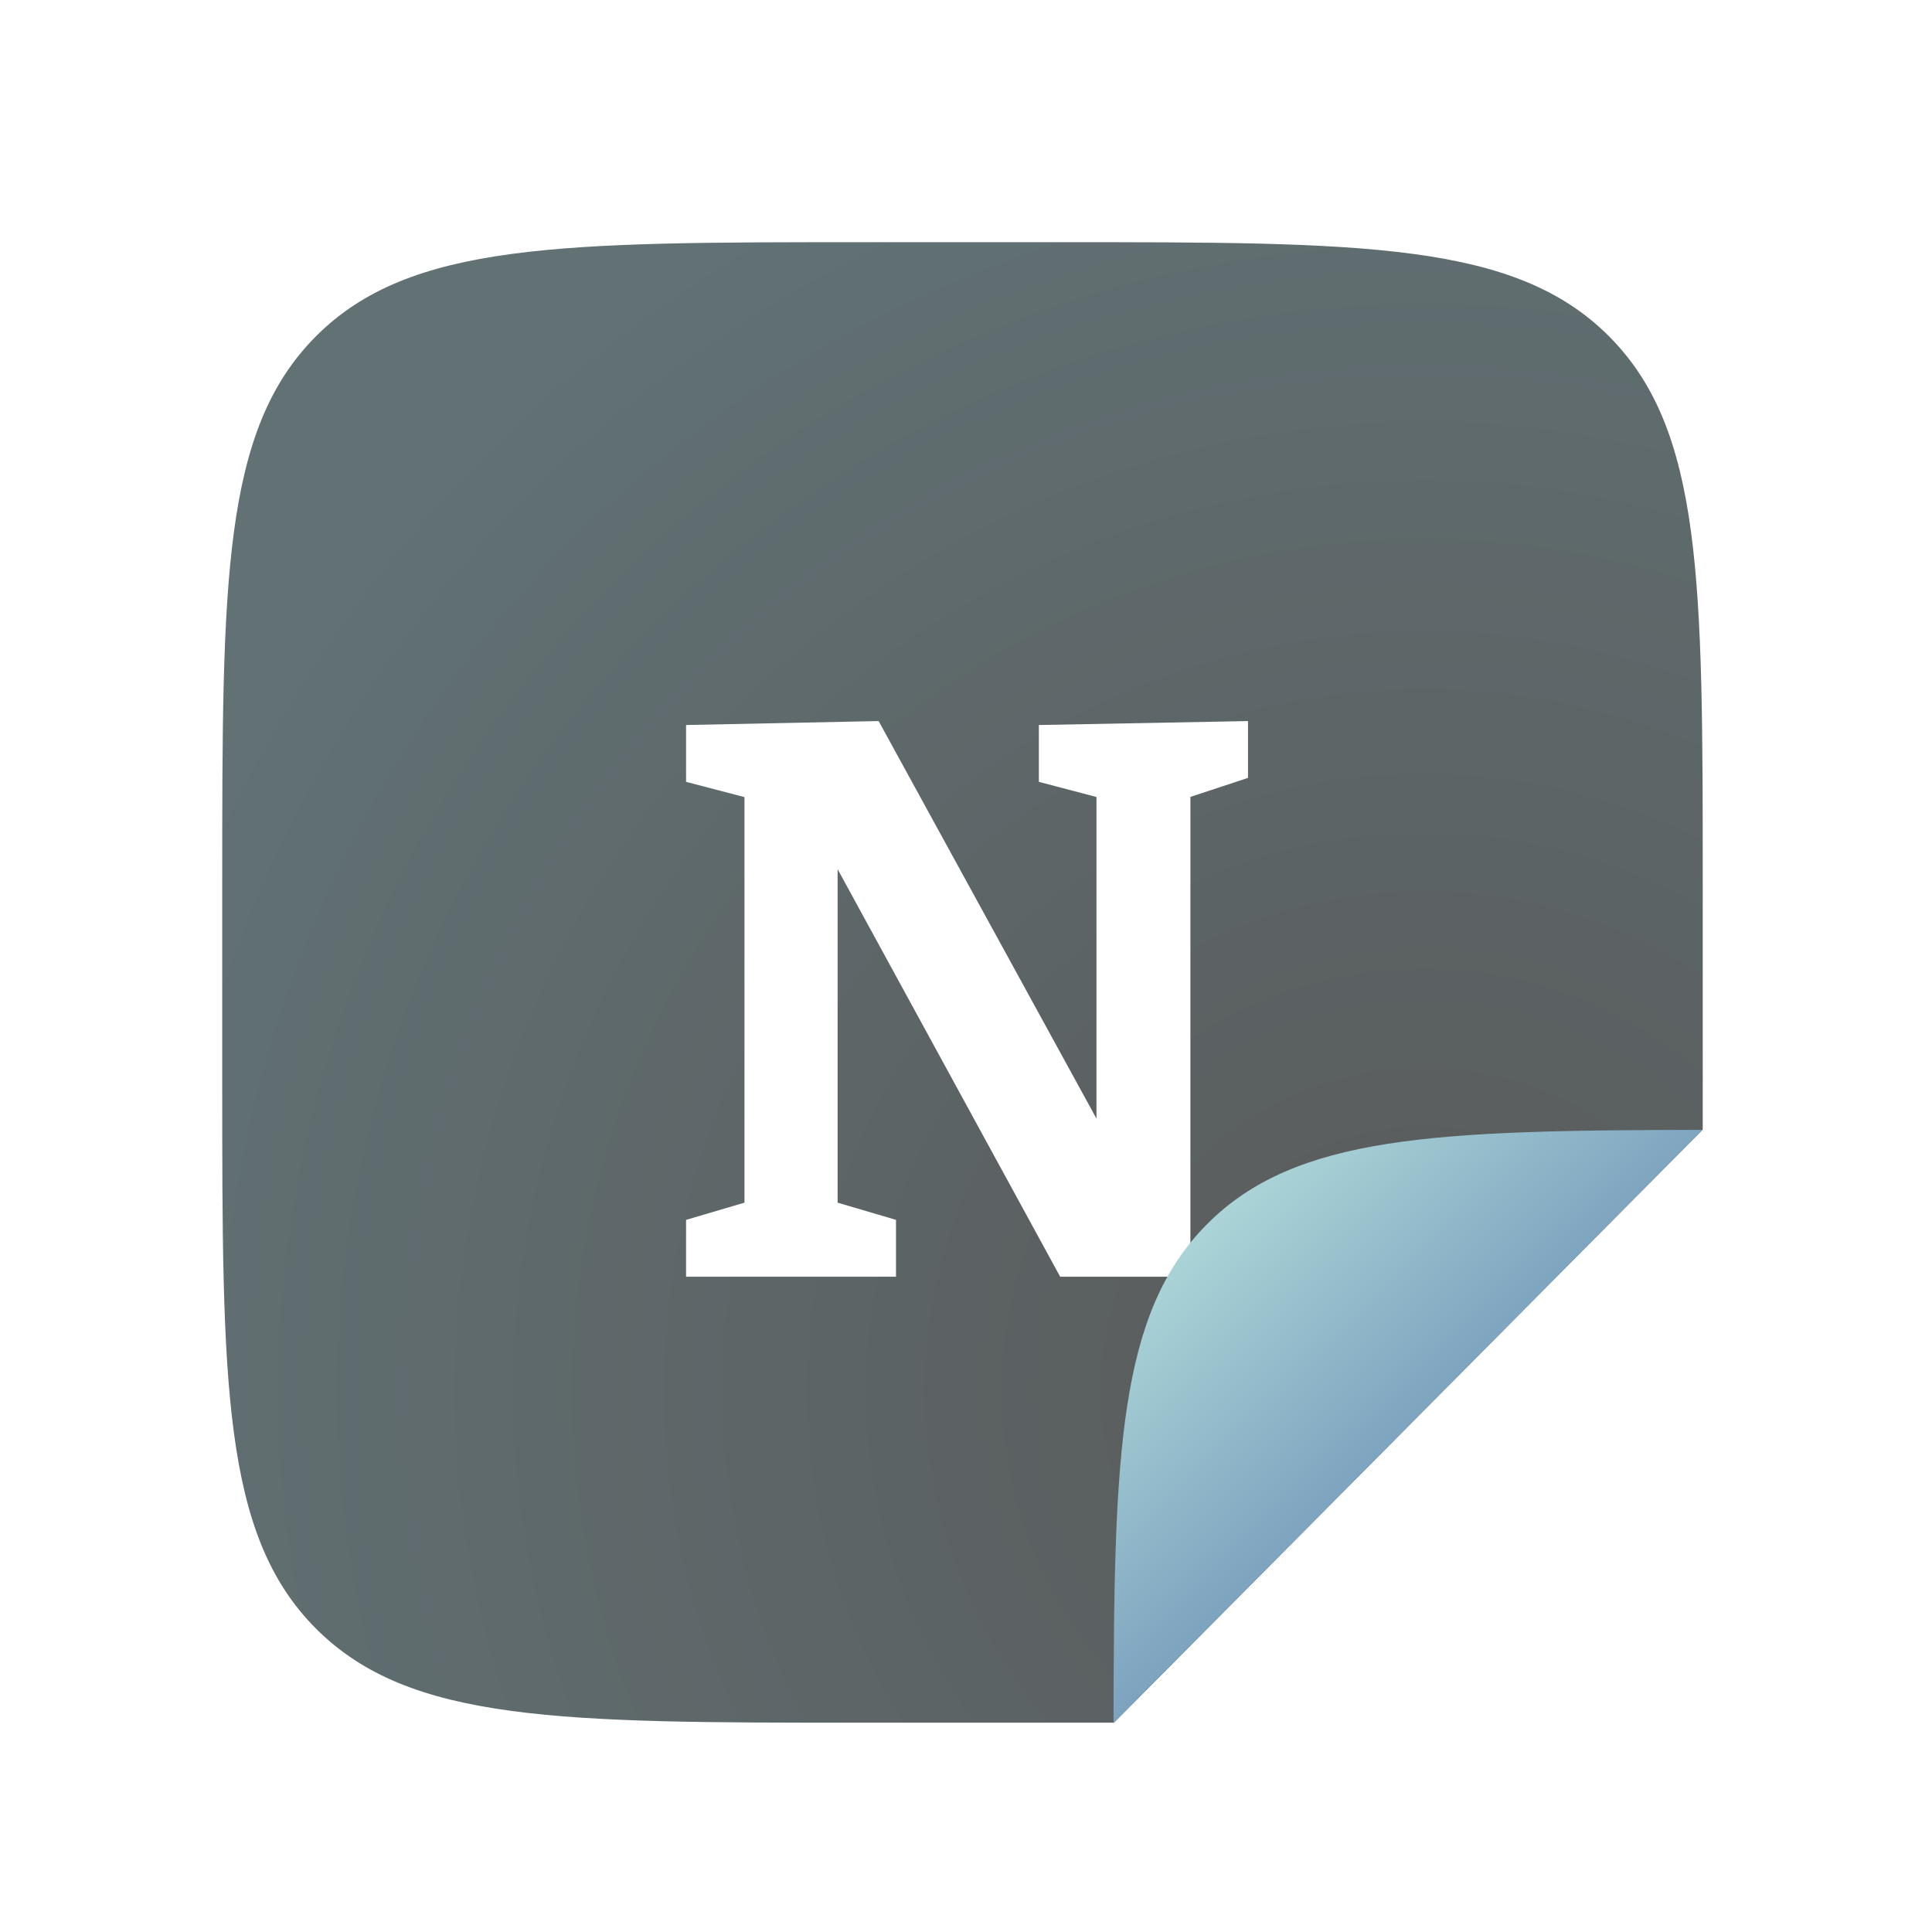 <svg width="235" height="235" viewBox="0 0 235 235" fill="none" xmlns="http://www.w3.org/2000/svg">
<g filter="url(#filter0_i_1_55)">
<path d="M38.454 38.882C27.031 50.305 27.031 68.689 27.031 105.459V129.541C27.031 166.31 27.031 184.695 38.454 196.118C49.876 207.541 68.261 207.541 105.031 207.541H129.113C131.305 207.541 133.432 207.541 135.497 207.538L207.111 135.404C207.113 133.503 207.113 131.549 207.113 129.541V105.459C207.113 68.689 207.113 50.305 195.69 38.882C184.267 27.459 165.882 27.459 129.113 27.459H105.031C68.261 27.459 49.876 27.459 38.454 38.882Z" fill="url(#paint0_radial_1_55)"/>
</g>
<g filter="url(#filter1_d_1_55)">
<path d="M126.362 84.188L151.802 83.708V90.62L142.778 93.596L144.794 90.716V151.292H128.954L99.962 98.204H101.882V144.572L99.866 141.692L108.986 144.38V151.292H83.45V144.38L92.57 141.692L90.554 144.572V90.812L91.898 93.308L83.45 91.1V84.188L106.874 83.708L135.386 135.74H133.37V90.716L135.482 93.5L126.362 91.1V84.188Z" fill="white"/>
</g>
<g filter="url(#filter2_i_1_55)">
<path d="M207.081 135.434C174.514 135.472 157.611 136.11 146.867 146.854C136.066 157.655 135.478 174.681 135.446 207.59L207.081 135.434Z" fill="url(#paint1_linear_1_55)"/>
</g>
<defs>
<filter id="filter0_i_1_55" x="27.031" y="27.459" width="180.082" height="180.382" filterUnits="userSpaceOnUse" color-interpolation-filters="sRGB">
<feFlood flood-opacity="0" result="BackgroundImageFix"/>
<feBlend mode="normal" in="SourceGraphic" in2="BackgroundImageFix" result="shape"/>
<feColorMatrix in="SourceAlpha" type="matrix" values="0 0 0 0 0 0 0 0 0 0 0 0 0 0 0 0 0 0 127 0" result="hardAlpha"/>
<feOffset dy="2"/>
<feGaussianBlur stdDeviation="0.15"/>
<feComposite in2="hardAlpha" operator="arithmetic" k2="-1" k3="1"/>
<feColorMatrix type="matrix" values="0 0 0 0 1 0 0 0 0 1 0 0 0 0 1 0 0 0 0.25 0"/>
<feBlend mode="normal" in2="shape" result="effect1_innerShadow_1_55"/>
</filter>
<filter id="filter1_d_1_55" x="79.45" y="83.708" width="76.352" height="75.584" filterUnits="userSpaceOnUse" color-interpolation-filters="sRGB">
<feFlood flood-opacity="0" result="BackgroundImageFix"/>
<feColorMatrix in="SourceAlpha" type="matrix" values="0 0 0 0 0 0 0 0 0 0 0 0 0 0 0 0 0 0 127 0" result="hardAlpha"/>
<feOffset dy="4"/>
<feGaussianBlur stdDeviation="2"/>
<feComposite in2="hardAlpha" operator="out"/>
<feColorMatrix type="matrix" values="0 0 0 0 0.025 0 0 0 0 0.233 0 0 0 0 0.246 0 0 0 0.25 0"/>
<feBlend mode="normal" in2="BackgroundImageFix" result="effect1_dropShadow_1_55"/>
<feBlend mode="normal" in="SourceGraphic" in2="effect1_dropShadow_1_55" result="shape"/>
</filter>
<filter id="filter2_i_1_55" x="135.446" y="135.434" width="71.636" height="72.456" filterUnits="userSpaceOnUse" color-interpolation-filters="sRGB">
<feFlood flood-opacity="0" result="BackgroundImageFix"/>
<feBlend mode="normal" in="SourceGraphic" in2="BackgroundImageFix" result="shape"/>
<feColorMatrix in="SourceAlpha" type="matrix" values="0 0 0 0 0 0 0 0 0 0 0 0 0 0 0 0 0 0 127 0" result="hardAlpha"/>
<feOffset dy="2"/>
<feGaussianBlur stdDeviation="0.15"/>
<feComposite in2="hardAlpha" operator="arithmetic" k2="-1" k3="1"/>
<feColorMatrix type="matrix" values="0 0 0 0 1 0 0 0 0 1 0 0 0 0 1 0 0 0 0.25 0"/>
<feBlend mode="normal" in2="shape" result="effect1_innerShadow_1_55"/>
</filter>
<radialGradient id="paint0_radial_1_55" cx="0" cy="0" r="1" gradientUnits="userSpaceOnUse" gradientTransform="translate(172.244 167.506) rotate(-133.244) scale(163.285)">
<stop stop-color="#595A5A"/>
<stop offset="1" stop-color="#617174"/>
</radialGradient>
<linearGradient id="paint1_linear_1_55" x1="151.53" y1="142.486" x2="191.98" y2="184.177" gradientUnits="userSpaceOnUse">
<stop stop-color="#AAD4D7"/>
<stop offset="1" stop-color="#6084AF"/>
</linearGradient>
</defs>
</svg>
